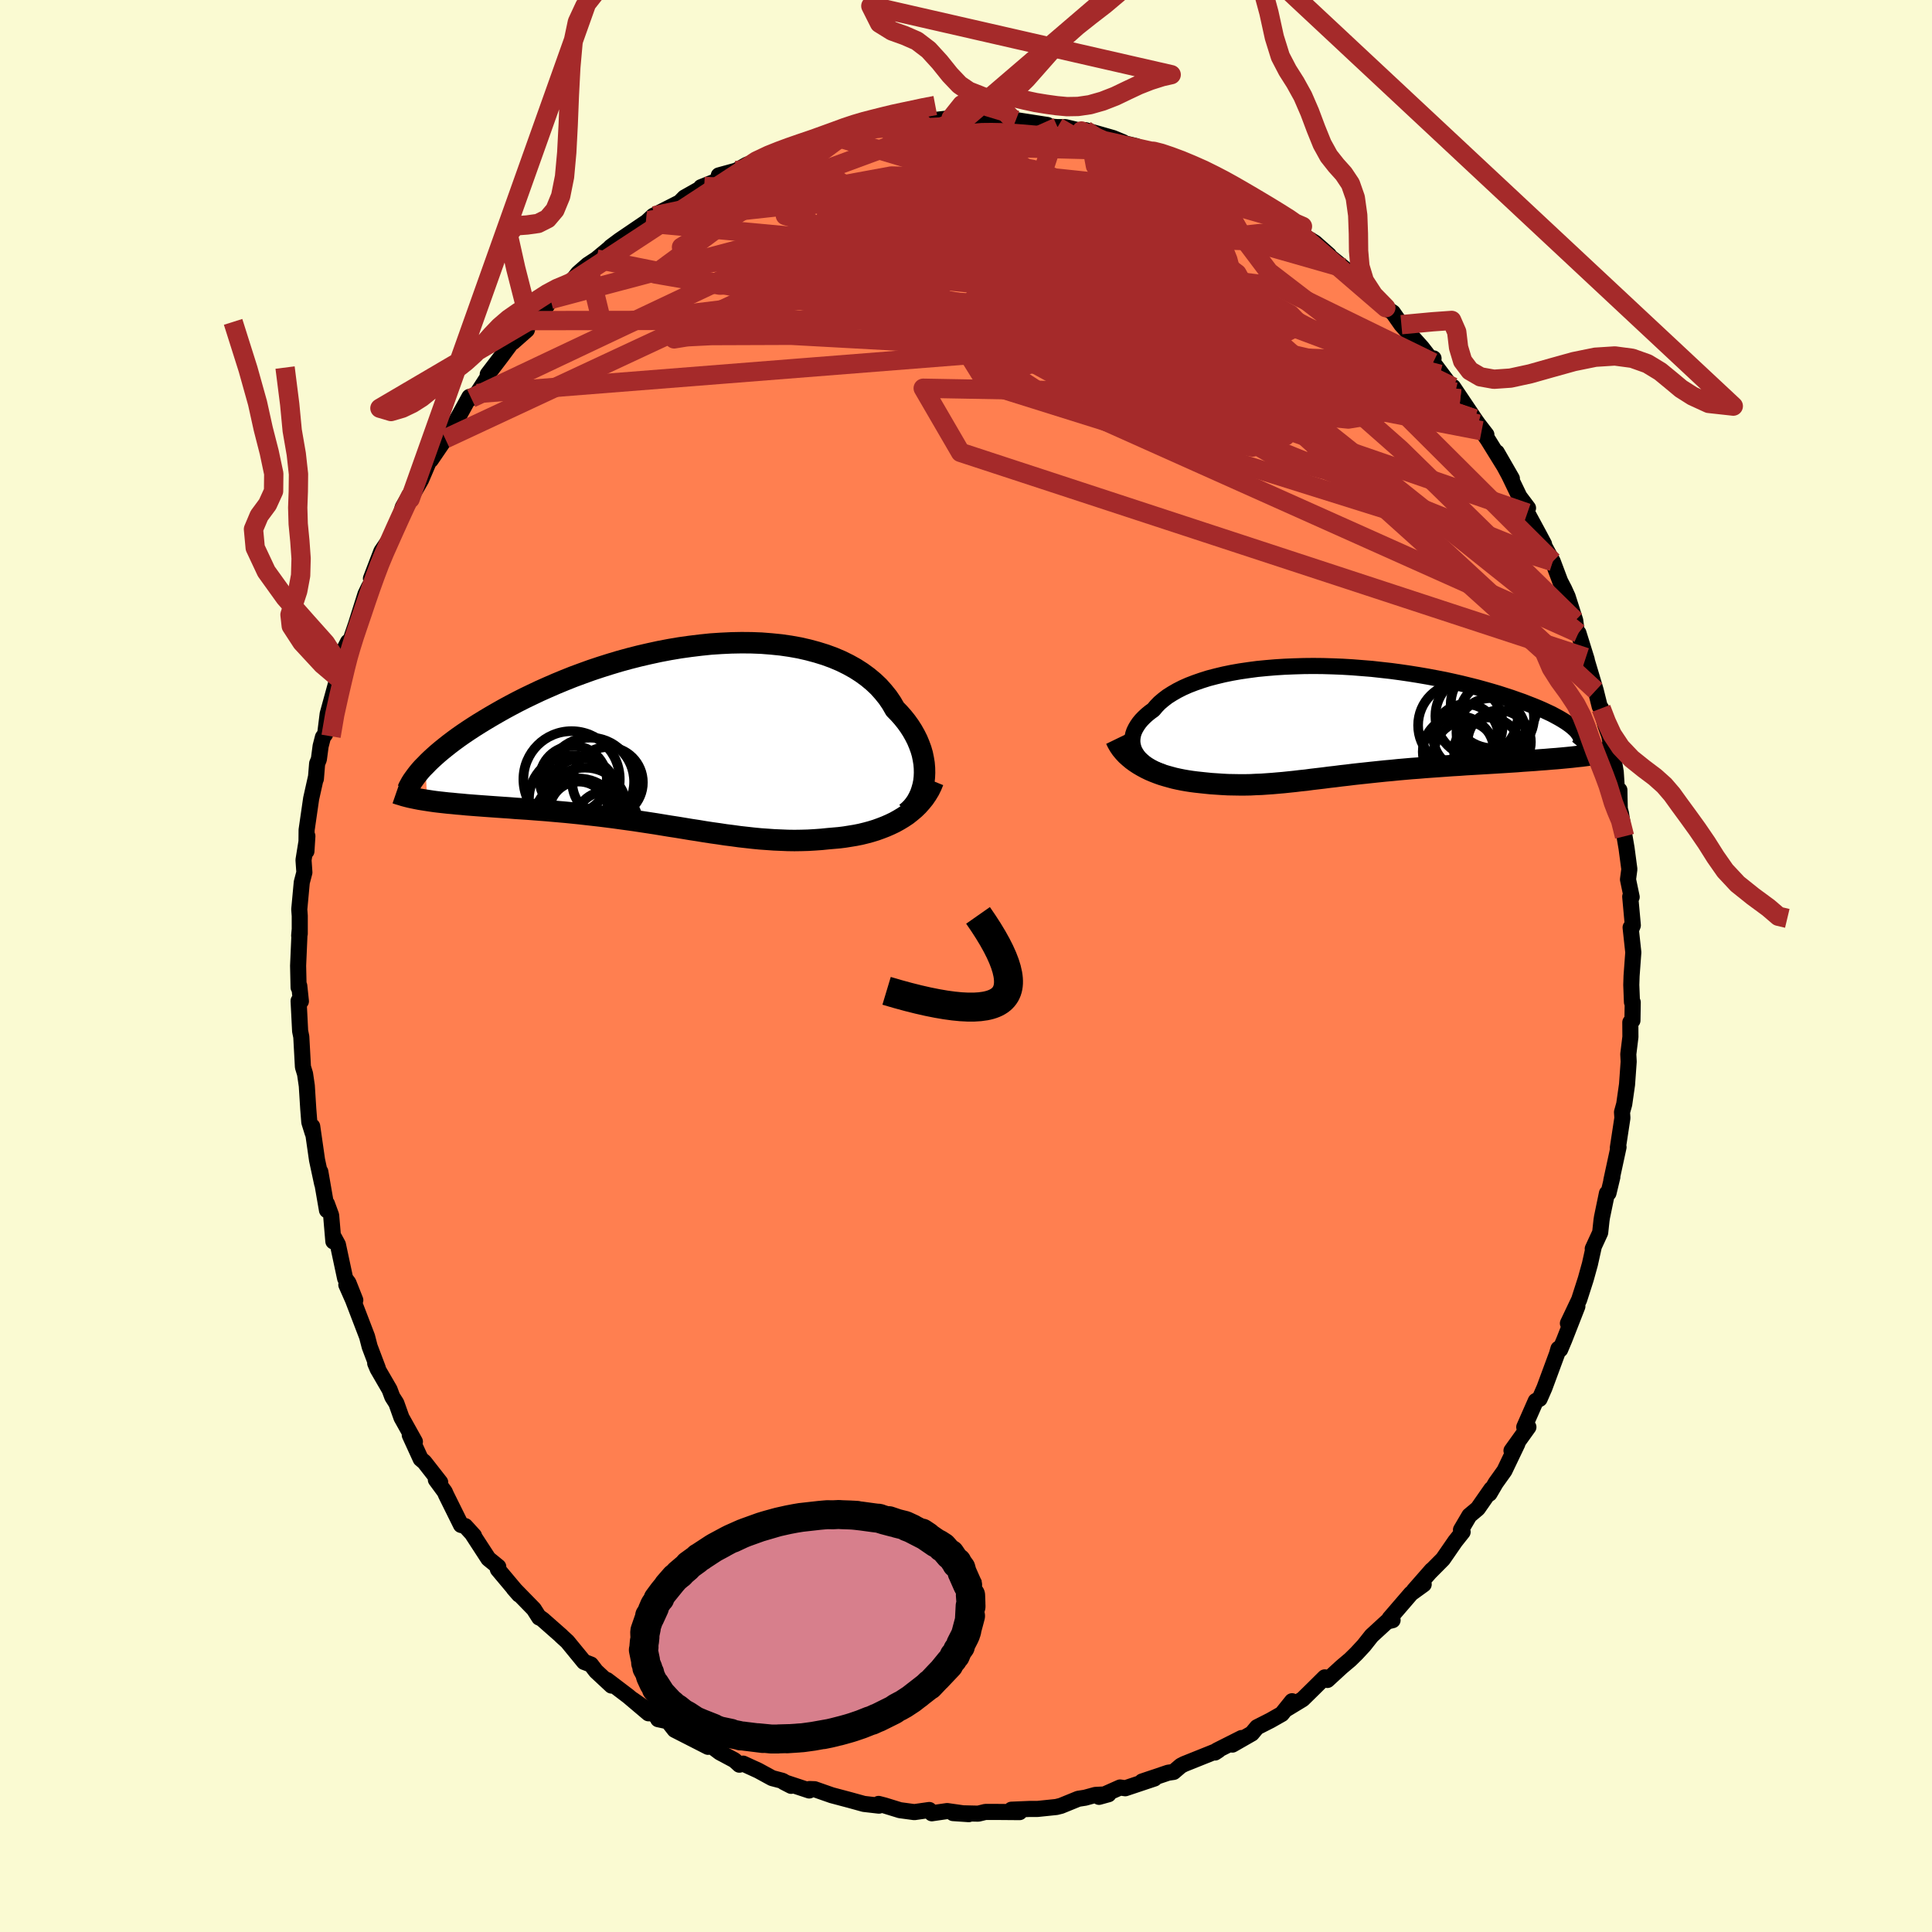
  <svg viewBox="-100 -100 200 200" xmlns="http://www.w3.org/2000/svg" width="500" height="500" id="face-svg">
    <defs>
      <clipPath id="leftEyeClipPath">
        <polyline points="25.49,4.42 25.51,3.96 25.5,3.48 25.46,3 25.38,2.52 25.28,2.03 25.14,1.55 24.96,1.06 24.76,0.58 24.52,0.1 24.25,-0.38 23.95,-0.85 23.62,-1.31 23.26,-1.76 22.87,-2.2 22.45,-2.63 22.1,-3.24 21.7,-3.83 21.25,-4.39 20.76,-4.94 20.22,-5.45 19.63,-5.94 19,-6.4 18.33,-6.83 17.61,-7.23 16.86,-7.6 16.06,-7.94 15.24,-8.24 14.37,-8.51 13.48,-8.75 12.56,-8.96 11.61,-9.13 10.64,-9.27 9.65,-9.37 8.64,-9.45 7.61,-9.49 6.57,-9.5 5.52,-9.48 4.46,-9.43 3.39,-9.36 2.33,-9.25 1.26,-9.12 0.19,-8.97 -0.88,-8.79 -1.93,-8.59 -2.99,-8.36 -4.03,-8.12 -5.05,-7.86 -6.07,-7.58 -7.07,-7.28 -8.05,-6.97 -9.01,-6.65 -9.95,-6.31 -10.87,-5.97 -11.77,-5.61 -12.64,-5.25 -13.49,-4.88 -14.32,-4.51 -15.12,-4.13 -15.89,-3.76 -16.64,-3.38 -17.36,-3 -18.06,-2.62 -18.73,-2.24 -19.37,-1.87 -19.99,-1.5 -20.58,-1.14 -21.15,-0.78 -21.7,-0.42 -22.22,-0.07 -22.72,0.28 -23.2,0.63 -23.65,0.97 -24.08,1.31 -24.49,1.64 -24.87,1.96 -25.23,2.28 -25.57,2.59 -25.88,2.89 -26.17,3.19 -25.97,6.83 -25.58,6.89 -25.16,6.95 -24.74,7 -24.29,7.05 -23.84,7.1 -23.37,7.14 -22.89,7.19 -22.4,7.23 -21.9,7.28 -21.38,7.32 -20.86,7.36 -20.32,7.4 -19.77,7.44 -19.21,7.48 -18.64,7.52 -18.06,7.56 -17.46,7.6 -16.85,7.65 -16.23,7.69 -15.6,7.73 -14.95,7.78 -14.3,7.83 -13.64,7.88 -12.97,7.94 -12.29,8 -11.61,8.06 -10.91,8.13 -10.22,8.2 -9.52,8.28 -8.81,8.36 -8.1,8.44 -7.38,8.53 -6.67,8.62 -5.95,8.72 -5.22,8.82 -4.5,8.92 -3.78,9.03 -3.05,9.14 -2.33,9.25 -1.6,9.37 -0.87,9.49 -0.15,9.6 0.58,9.72 1.3,9.84 2.03,9.95 2.75,10.07 3.47,10.18 4.19,10.28 4.91,10.39 5.63,10.48 6.35,10.58 7.07,10.66 7.78,10.74 8.5,10.81 9.21,10.86 9.92,10.91 10.63,10.94 11.34,10.97 12.04,10.98 12.74,10.97 13.45,10.95 14.14,10.91 14.84,10.86 15.53,10.79 16.11,10.74 16.68,10.69 17.24,10.62 17.8,10.53 18.35,10.44 18.9,10.33 19.43,10.2 19.95,10.06 20.47,9.9 20.97,9.72 21.46,9.53 21.94,9.32 22.4,9.1 22.85,8.85 23.28,8.59" />
      </clipPath>
      <clipPath id="rightEyeClipPath">
        <polyline points="-21.29,3.08 -21.39,2.8 -21.46,2.52 -21.5,2.24 -21.5,1.95 -21.47,1.67 -21.41,1.38 -21.31,1.09 -21.17,0.8 -21,0.51 -20.8,0.22 -20.57,-0.06 -20.3,-0.34 -20.01,-0.61 -19.68,-0.88 -19.32,-1.14 -19.02,-1.5 -18.68,-1.85 -18.29,-2.18 -17.86,-2.51 -17.37,-2.82 -16.85,-3.12 -16.28,-3.41 -15.67,-3.68 -15.02,-3.93 -14.33,-4.17 -13.6,-4.4 -12.83,-4.6 -12.04,-4.79 -11.21,-4.96 -10.36,-5.11 -9.47,-5.24 -8.57,-5.36 -7.64,-5.45 -6.69,-5.53 -5.73,-5.59 -4.75,-5.63 -3.76,-5.66 -2.77,-5.67 -1.76,-5.66 -0.75,-5.63 0.26,-5.59 1.27,-5.53 2.28,-5.45 3.28,-5.37 4.27,-5.26 5.26,-5.15 6.23,-5.02 7.19,-4.88 8.13,-4.73 9.06,-4.57 9.97,-4.4 10.85,-4.23 11.72,-4.04 12.56,-3.85 13.37,-3.65 14.17,-3.45 14.93,-3.24 15.67,-3.03 16.38,-2.82 17.06,-2.6 17.71,-2.39 18.33,-2.17 18.93,-1.96 19.49,-1.74 20.03,-1.53 20.54,-1.32 21.02,-1.11 21.47,-0.9 21.9,-0.7 22.29,-0.49 22.66,-0.29 23,-0.09 23.32,0.11 23.6,0.3 23.86,0.49 24.09,0.68 24.29,0.86 24.47,1.04 24.61,1.22 25.47,3.6 25,3.66 24.51,3.71 24,3.77 23.49,3.82 22.96,3.87 22.41,3.92 21.86,3.96 21.29,4.01 20.71,4.05 20.12,4.1 19.52,4.14 18.91,4.18 18.3,4.23 17.67,4.27 17.04,4.31 16.39,4.35 15.73,4.39 15.06,4.43 14.39,4.47 13.7,4.51 13.01,4.55 12.32,4.6 11.62,4.64 10.92,4.69 10.22,4.74 9.52,4.79 8.82,4.84 8.12,4.9 7.42,4.95 6.73,5.01 6.04,5.07 5.36,5.14 4.68,5.2 4.01,5.27 3.34,5.34 2.69,5.41 2.03,5.48 1.39,5.55 0.75,5.63 0.12,5.7 -0.5,5.78 -1.12,5.85 -1.73,5.93 -2.33,6 -2.93,6.07 -3.52,6.15 -4.11,6.21 -4.69,6.28 -5.27,6.34 -5.84,6.4 -6.42,6.45 -6.99,6.5 -7.56,6.54 -8.13,6.58 -8.7,6.6 -9.27,6.63 -9.84,6.64 -10.42,6.64 -11,6.63 -11.58,6.62 -12.16,6.59 -12.75,6.55 -13.35,6.51 -13.95,6.45 -14.42,6.4 -14.88,6.35 -15.35,6.29 -15.81,6.22 -16.27,6.14 -16.72,6.05 -17.17,5.95 -17.61,5.83 -18.04,5.71 -18.47,5.58 -18.89,5.43 -19.3,5.27 -19.7,5.1 -20.09,4.91 -20.46,4.71" />
      </clipPath>
      <filter id="fuzzy">
        <feTurbulence id="turbulence" baseFrequency="0.05" numOctaves="3" type="noise" result="noise" />
        <feDisplacementMap in="SourceGraphic" in2="noise" scale="2" />
      </filter>
      <linearGradient id="rainbowGradient" x1="0%" y1="0%" x2="100%" y2="0%">
        <stop offset="0%" style="stop-color: rgb(185, 55, 55); stop-opacity: 1" />
        <stop offset="50%" style="stop-color: rgb(80, 68, 68); stop-opacity: 1" />
        <stop offset="100%" style="stop-color: rgb(255, 105, 180); stop-opacity: 1" />
      </linearGradient>
    </defs>
    <rect x="-100" y="-100" width="100%" height="100%" fill="rgb(250, 250, 210)" />
    <polyline id="faceContour" points="68.9,1.03 68.87,1.96 68.94,3.74 69.02,3.76 68.99,5.64 68.77,5.83 68.78,7.34 68.56,9.13 68.6,9.9 68.43,12.27 68.14,14.3 67.91,15.13 67.95,15.73 67.48,18.81 67.55,18.75 66.8,22.22 66.91,21.84 66.51,23.51 66.35,23.53 65.84,25.99 65.79,26.31 65.65,27.6 64.88,29.27 64.97,29.14 64.59,30.85 64.16,32.4 63.47,34.55 62.31,36.99 63.29,35.23 61.94,38.68 61.51,39.7 61.33,39.62 61.17,40.18 59.88,43.67 59.38,44.81 58.98,45.03 57.79,47.73 58.22,47.73 56.47,50.17 57.08,49.45 55.74,52.25 54.84,53.51 54.19,54.62 54.38,54.15 52.98,56.16 52.11,56.89 51.24,58.37 51.41,58.59 50.64,59.56 49.37,61.4 48.02,62.76 48.21,62.54 46.37,64.64 47.38,64.01 46.08,64.95 43.85,67.54 44.16,67.72 43.59,67.86 41.99,69.33 41.19,70.34 40.44,71.15 39.78,71.8 38.88,72.56 37.41,73.91 37.14,73.64 35.95,74.82 34.85,75.9 33.22,76.89 33.75,76.11 32.69,77.43 31.51,78.1 30.13,78.8 29.59,79.45 27.58,80.6 28.53,79.92 25.97,81.21 25.78,81.42 26.13,81.19 22.59,82.61 22.24,82.79 21.49,83.43 20.93,83.51 18.23,84.42 19.51,84.11 16.49,85.12 15.95,85.04 13.77,86.01 14.75,85.74 13.39,85.81 12.33,86.1 11.62,86.21 9.83,86.94 9.35,87.06 7.41,87.26 6.61,87.26 4.7,87.34 5.55,87.59 3.09,87.57 2.01,87.57 1.27,87.75 -1.34,87.69 0.29,87.8 -1.95,87.48 -3.54,87.71 -3.8,87.37 -5.35,87.59 -6.84,87.39 -8.43,86.9 -9.05,86.74 -9.01,86.92 -10.57,86.74 -12.02,86.34 -13.9,85.84 -15.67,85.22 -16.2,85.2 -16.23,85.35 -18.86,84.48 -18.1,84.87 -19,84.35 -20.07,84.07 -21.5,83.29 -23.07,82.57 -23.46,82.68 -23.98,82.21 -25.48,81.41 -26.2,80.87 -27.67,80.12 -26.71,80.83 -30.16,79.07 -30.85,78.19 -31.87,77.97 -31.82,77.82 -34.51,75.94 -32.87,77.36 -34.95,75.6 -37.16,73.92 -36.7,74.49 -38.3,73 -38.83,72.31 -39.54,72.04 -41.27,69.93 -41.93,69.33 -41.88,69.36 -43.81,67.66 -44.22,67.37 -44.18,67.45 -44.74,66.57 -46.82,64.44 -46.27,65.07 -48.46,62.46 -48.42,62.19 -49.44,61.36 -51.06,58.87 -50.93,58.98 -51.84,57.98 -52.28,57.86 -53.82,54.75 -53.96,54.43 -54.88,53.18 -54.43,53.45 -56.08,51.34 -56.45,51.03 -57.58,48.56 -57.05,49.24 -58.44,46.75 -58.97,45.26 -59.39,44.6 -59.67,43.85 -60.91,41.71 -61.16,41.12 -60.89,41.63 -61.73,39.41 -62,38.37 -63.46,34.56 -64.15,33 -63.22,34.59 -63.93,32.8 -64.27,32.35 -65.02,28.84 -65.4,28.14 -65.49,28.51 -65.72,25.81 -66.16,24.61 -66.15,25.28 -66.84,21.3 -66.65,22.55 -67.18,20.08 -67.68,16.6 -67.63,17.29 -67.98,16.17 -68.09,14.78 -68.24,12.4 -68.42,11.17 -68.64,10.45 -68.81,7.33 -68.93,6.74 -69.09,3.61 -68.85,3.65 -69.02,2.05 -69.09,2.22 -69.14,-0.03 -68.98,-3.71 -69.03,-3.14 -68.97,-3.34 -68.97,-5.19 -69.02,-5.86 -68.76,-8.66 -68.49,-9.69 -68.58,-10.97 -68.18,-13.45 -68.28,-11.88 -68.26,-14.08 -67.79,-17.33 -67.28,-19.61 -67.3,-19.37 -67.17,-20.96 -66.99,-21.4 -66.81,-22.76 -66.57,-23.69 -66.34,-24 -66.08,-26.09 -65.04,-29.87 -65.09,-29.38 -64.3,-32.48 -64.38,-32.75 -63.97,-33.55 -63.97,-32.97 -63.15,-35.37 -62.16,-38.51 -61.8,-39.25 -61.23,-40.15 -61.6,-40.11 -60.52,-42.93 -59.53,-44.38 -59.82,-43.87 -58.55,-46.62 -58.31,-47.49 -56.88,-49.99 -57.54,-48.36 -56.41,-50.34 -55.39,-52.72 -55.41,-52.38 -53.91,-54.58 -53.97,-54.6 -53.32,-55.86 -52.89,-56.22 -51.41,-58.91 -51.22,-58.78 -50.62,-59.26 -49.47,-61.03 -49.51,-61.25 -48.07,-63.14 -46.68,-65.02 -46.91,-64.57 -45.46,-65.85 -45.23,-66.81 -43.41,-68.33 -43.01,-69 -42.73,-69.18 -40.55,-71.03 -40.92,-70.74 -40.16,-71.71 -39.15,-72.59 -38.25,-73.18 -36.89,-74.31 -36.8,-74.42 -35.86,-75.12 -32.87,-77.15 -32.27,-77.66 -33.15,-76.93 -32.37,-77.66 -29.63,-79.05 -29.14,-79.55 -27.1,-80.7 -27.43,-80.62 -25.74,-81.3 -24.03,-82.13 -25.59,-81.84 -23.77,-82.34 -22.67,-82.96 -21.25,-83.37 -21.69,-83.34 -20.08,-84.15 -19.25,-84.23 -18.11,-84.56 -17.67,-84.7 -14.99,-85.57 -13.92,-85.96 -12.45,-86.14 -12.37,-86.42 -11.8,-86.63 -8.58,-86.95 -8.64,-87.13 -8.49,-87.28 -6.65,-87.31 -4.94,-87.62 -4.92,-87.42 -3.12,-87.59 -0.86,-87.85 -1.54,-87.77 -0.23,-87.9 0.27,-87.9 2.82,-87.74 2.38,-87.61 4.87,-87.65 4.7,-87.41 5.16,-87.57 8.44,-87.06 8.65,-86.9 9.48,-86.84 10.28,-86.84 11.95,-86.44 12.35,-86.53 15.22,-85.71 16.26,-85.28 15.59,-85.36 17.59,-84.88 18.84,-84.36 19.41,-84.29 19.59,-84.18 21.9,-83.37 21.34,-83.46 24.44,-82.13 24.91,-82.07 26.12,-81.19 27.03,-80.78 28.85,-79.76 28.53,-79.93 29.47,-79.42 30,-78.71 32.75,-77.28 33.18,-77.09 34.47,-76.11 34.55,-75.55 34.51,-75.86 36.12,-74.88 37.58,-73.59 37.66,-73.44 40.06,-71.5 39.36,-72.05 39.06,-72.27 40.53,-70.7 42.16,-69.48 43.46,-68.15 43.5,-68.09 44.19,-67.65 45.07,-66.39 47.2,-64.01 48.27,-62.63 48.4,-62.9 48.35,-62.47 50.66,-59.4 51.17,-58.71 50.42,-59.94 52.64,-56.64 53.02,-56.1 53.87,-55 53.38,-55.41 54.01,-54.5 56.51,-50.46 54.95,-53.17 56.22,-50.81 57.29,-48.59 58.18,-47.41 58.04,-47.22 58.11,-46.89 59.31,-44.67 59.84,-43.67 59.84,-43.53 60.74,-41.87 61.51,-39.82 61.93,-39.01 62.28,-38.24 63.07,-35.76 63.21,-34.65 63.4,-34.47 64.26,-31.71 64.17,-31.94 65.19,-28.52 65.6,-26.87 65.75,-26.67 66.18,-24.98 66.59,-23.84 66.85,-22.5 67.26,-20.09 67.38,-18.26 67.64,-18.21 67.65,-17.47 67.68,-16.27 67.8,-15.81 68.17,-13.43 68.38,-12.2 68.67,-10.02 68.53,-8.96 68.91,-7.14 68.76,-7.18 69.03,-4.21 68.93,-3.96 68.8,-3.99 69.08,-1.41 68.9,1.03 68.87,1.96" fill="rgb(255, 127, 80)" stroke="black" stroke-width="1.667" stroke-linejoin="round" filter="url(#fuzzy)" />
    <g transform="translate(38.72 -25.39)">
      <polyline id="rightCountour" points="-21.29,3.08 -21.39,2.8 -21.46,2.52 -21.5,2.24 -21.5,1.95 -21.47,1.67 -21.41,1.38 -21.31,1.09 -21.17,0.8 -21,0.51 -20.8,0.22 -20.57,-0.06 -20.3,-0.34 -20.01,-0.61 -19.68,-0.88 -19.32,-1.14 -19.02,-1.5 -18.68,-1.85 -18.29,-2.18 -17.86,-2.51 -17.37,-2.82 -16.85,-3.12 -16.28,-3.41 -15.67,-3.68 -15.02,-3.93 -14.33,-4.17 -13.6,-4.4 -12.83,-4.6 -12.04,-4.79 -11.21,-4.96 -10.36,-5.11 -9.47,-5.24 -8.57,-5.36 -7.64,-5.45 -6.69,-5.53 -5.73,-5.59 -4.75,-5.63 -3.76,-5.66 -2.77,-5.67 -1.76,-5.66 -0.75,-5.63 0.26,-5.59 1.27,-5.53 2.28,-5.45 3.28,-5.37 4.27,-5.26 5.26,-5.15 6.23,-5.02 7.19,-4.88 8.13,-4.73 9.06,-4.57 9.97,-4.4 10.85,-4.23 11.72,-4.04 12.56,-3.85 13.37,-3.65 14.17,-3.45 14.93,-3.24 15.67,-3.03 16.38,-2.82 17.06,-2.6 17.71,-2.39 18.33,-2.17 18.93,-1.96 19.49,-1.74 20.03,-1.53 20.54,-1.32 21.02,-1.11 21.47,-0.9 21.9,-0.7 22.29,-0.49 22.66,-0.29 23,-0.09 23.32,0.11 23.6,0.3 23.86,0.49 24.09,0.68 24.29,0.86 24.47,1.04 24.61,1.22 25.47,3.6 25,3.66 24.51,3.71 24,3.77 23.49,3.82 22.96,3.87 22.41,3.92 21.86,3.96 21.29,4.01 20.71,4.05 20.12,4.1 19.52,4.14 18.91,4.18 18.3,4.23 17.67,4.27 17.04,4.31 16.39,4.35 15.73,4.39 15.06,4.43 14.39,4.47 13.7,4.51 13.01,4.55 12.32,4.6 11.62,4.64 10.92,4.69 10.22,4.74 9.52,4.79 8.82,4.84 8.12,4.9 7.42,4.95 6.73,5.01 6.04,5.07 5.36,5.14 4.68,5.2 4.01,5.27 3.34,5.34 2.69,5.41 2.03,5.48 1.39,5.55 0.75,5.63 0.12,5.7 -0.5,5.78 -1.12,5.85 -1.73,5.93 -2.33,6 -2.93,6.07 -3.52,6.15 -4.11,6.21 -4.69,6.28 -5.27,6.34 -5.84,6.4 -6.42,6.45 -6.99,6.5 -7.56,6.54 -8.13,6.58 -8.7,6.6 -9.27,6.63 -9.84,6.64 -10.42,6.64 -11,6.63 -11.58,6.62 -12.16,6.59 -12.75,6.55 -13.35,6.51 -13.95,6.45 -14.42,6.4 -14.88,6.35 -15.35,6.29 -15.81,6.22 -16.27,6.14 -16.72,6.05 -17.17,5.95 -17.61,5.83 -18.04,5.71 -18.47,5.58 -18.89,5.43 -19.3,5.27 -19.7,5.1 -20.09,4.91 -20.46,4.71" fill="white" stroke="white" stroke-width="0" stroke-linejoin="round" filter="url(#fuzzy)" />
    </g>
    <g transform="translate(-29.8 -23.97)">
      <polyline id="leftCountour" points="25.49,4.42 25.51,3.96 25.5,3.48 25.46,3 25.38,2.52 25.28,2.03 25.14,1.55 24.96,1.06 24.76,0.58 24.52,0.1 24.25,-0.38 23.95,-0.85 23.62,-1.31 23.26,-1.76 22.87,-2.2 22.45,-2.63 22.1,-3.24 21.7,-3.83 21.25,-4.39 20.76,-4.94 20.22,-5.45 19.63,-5.94 19,-6.4 18.33,-6.83 17.61,-7.23 16.86,-7.6 16.06,-7.94 15.24,-8.24 14.37,-8.51 13.48,-8.75 12.56,-8.96 11.61,-9.13 10.64,-9.27 9.65,-9.37 8.64,-9.45 7.61,-9.49 6.57,-9.5 5.52,-9.48 4.46,-9.43 3.39,-9.36 2.33,-9.25 1.26,-9.12 0.19,-8.97 -0.88,-8.79 -1.93,-8.59 -2.99,-8.36 -4.03,-8.12 -5.05,-7.86 -6.07,-7.58 -7.07,-7.28 -8.05,-6.97 -9.01,-6.65 -9.95,-6.31 -10.87,-5.97 -11.77,-5.61 -12.64,-5.25 -13.49,-4.88 -14.32,-4.51 -15.12,-4.13 -15.89,-3.76 -16.64,-3.38 -17.36,-3 -18.06,-2.62 -18.73,-2.24 -19.37,-1.87 -19.99,-1.5 -20.58,-1.14 -21.15,-0.78 -21.7,-0.42 -22.22,-0.07 -22.72,0.28 -23.2,0.63 -23.65,0.97 -24.08,1.31 -24.49,1.64 -24.87,1.96 -25.23,2.28 -25.57,2.59 -25.88,2.89 -26.17,3.19 -25.97,6.83 -25.58,6.89 -25.16,6.95 -24.74,7 -24.29,7.05 -23.84,7.1 -23.37,7.14 -22.89,7.19 -22.4,7.23 -21.9,7.28 -21.38,7.32 -20.86,7.36 -20.32,7.4 -19.77,7.44 -19.21,7.48 -18.64,7.52 -18.06,7.56 -17.46,7.6 -16.85,7.65 -16.23,7.69 -15.6,7.73 -14.95,7.78 -14.3,7.83 -13.64,7.88 -12.97,7.94 -12.29,8 -11.61,8.06 -10.91,8.13 -10.22,8.2 -9.52,8.28 -8.81,8.36 -8.1,8.44 -7.38,8.53 -6.67,8.62 -5.95,8.72 -5.22,8.82 -4.5,8.92 -3.78,9.03 -3.05,9.14 -2.33,9.25 -1.6,9.37 -0.87,9.49 -0.15,9.6 0.58,9.72 1.3,9.84 2.03,9.95 2.75,10.07 3.47,10.18 4.19,10.28 4.91,10.39 5.63,10.48 6.35,10.58 7.07,10.66 7.78,10.74 8.5,10.81 9.21,10.86 9.92,10.91 10.63,10.94 11.34,10.97 12.04,10.98 12.74,10.97 13.45,10.95 14.14,10.91 14.84,10.86 15.53,10.79 16.11,10.74 16.68,10.69 17.24,10.62 17.8,10.53 18.35,10.44 18.9,10.33 19.43,10.2 19.95,10.06 20.47,9.9 20.97,9.72 21.46,9.53 21.94,9.32 22.4,9.1 22.85,8.85 23.28,8.59" fill="white" stroke="white" stroke-width="0" stroke-linejoin="round" filter="url(#fuzzy)" />
    </g>
    <g transform="translate(38.72 -25.39)">
      <polyline id="rightUpper" points="-18.33,5.33 -18.78,5.16 -19.19,4.98 -19.57,4.78 -19.92,4.57 -20.23,4.35 -20.51,4.11 -20.76,3.87 -20.97,3.61 -21.14,3.35 -21.29,3.08 -21.39,2.8 -21.46,2.52 -21.5,2.24 -21.5,1.95 -21.47,1.67 -21.41,1.38 -21.31,1.09 -21.17,0.8 -21,0.51 -20.8,0.22 -20.57,-0.06 -20.3,-0.34 -20.01,-0.61 -19.68,-0.88 -19.32,-1.14 -19.02,-1.5 -18.68,-1.85 -18.29,-2.18 -17.86,-2.51 -17.37,-2.82 -16.85,-3.12 -16.28,-3.41 -15.67,-3.68 -15.02,-3.93 -14.33,-4.17 -13.6,-4.4 -12.83,-4.6 -12.04,-4.79 -11.21,-4.96 -10.36,-5.11 -9.47,-5.24 -8.57,-5.36 -7.64,-5.45 -6.69,-5.53 -5.73,-5.59 -4.75,-5.63 -3.76,-5.66 -2.77,-5.67 -1.76,-5.66 -0.75,-5.63 0.26,-5.59 1.27,-5.53 2.28,-5.45 3.28,-5.37 4.27,-5.26 5.26,-5.15 6.23,-5.02 7.19,-4.88 8.13,-4.73 9.06,-4.57 9.97,-4.4 10.85,-4.23 11.72,-4.04 12.56,-3.85 13.37,-3.65 14.17,-3.45 14.93,-3.24 15.67,-3.03 16.38,-2.82 17.06,-2.6 17.71,-2.39 18.33,-2.17 18.93,-1.96 19.49,-1.74 20.03,-1.53 20.54,-1.32 21.02,-1.11 21.47,-0.9 21.9,-0.7 22.29,-0.49 22.66,-0.29 23,-0.09 23.32,0.11 23.6,0.3 23.86,0.49 24.09,0.68 24.29,0.86 24.47,1.04 24.61,1.22 24.73,1.39 24.83,1.55 24.9,1.71 24.94,1.87 24.95,2.02 24.94,2.17 24.91,2.31 24.85,2.44 24.77,2.58 24.67,2.7" fill="none" stroke="black" stroke-width="1.667" stroke-linejoin="round" filter="url(#fuzzy)" />
      <polyline id="rightLower" points="-23.21,1.91 -23.04,2.26 -22.85,2.59 -22.63,2.91 -22.38,3.21 -22.11,3.5 -21.81,3.77 -21.5,4.03 -21.17,4.27 -20.82,4.5 -20.46,4.71 -20.09,4.91 -19.7,5.1 -19.3,5.27 -18.89,5.43 -18.47,5.58 -18.04,5.71 -17.61,5.83 -17.17,5.95 -16.72,6.05 -16.27,6.14 -15.81,6.22 -15.35,6.29 -14.88,6.35 -14.42,6.4 -13.95,6.45 -13.35,6.51 -12.75,6.55 -12.16,6.59 -11.58,6.62 -11,6.63 -10.42,6.64 -9.84,6.64 -9.27,6.63 -8.7,6.6 -8.13,6.58 -7.56,6.54 -6.99,6.5 -6.42,6.45 -5.84,6.4 -5.27,6.34 -4.69,6.28 -4.11,6.21 -3.52,6.15 -2.93,6.07 -2.33,6 -1.73,5.93 -1.12,5.85 -0.5,5.78 0.12,5.7 0.75,5.63 1.39,5.55 2.03,5.48 2.69,5.41 3.34,5.34 4.01,5.27 4.68,5.2 5.36,5.14 6.04,5.07 6.73,5.01 7.42,4.95 8.12,4.9 8.82,4.84 9.52,4.79 10.22,4.74 10.92,4.69 11.62,4.64 12.32,4.6 13.01,4.55 13.7,4.51 14.39,4.47 15.06,4.43 15.73,4.39 16.39,4.35 17.04,4.31 17.67,4.27 18.3,4.23 18.91,4.18 19.52,4.14 20.12,4.1 20.71,4.05 21.29,4.01 21.86,3.96 22.41,3.92 22.96,3.87 23.49,3.82 24,3.77 24.51,3.71 25,3.66 25.47,3.6 25.93,3.54 26.37,3.47 26.8,3.41 27.21,3.34 27.6,3.27 27.98,3.2 28.34,3.13 28.69,3.05 29.02,2.97 29.34,2.89" fill="none" stroke="black" stroke-width="2.222" stroke-linejoin="round" filter="url(#fuzzy)" />
      <circle r="3.274" cx="16.483" cy="2.2" stroke="black" fill="none" stroke-width="1.0" filter="url(#fuzzy)" clip-path="url(#rightEyeClipPath)" /><circle r="4.468" cx="15.918" cy="-1.605" stroke="black" fill="none" stroke-width="1.0" filter="url(#fuzzy)" clip-path="url(#rightEyeClipPath)" /><circle r="3.38" cx="13.028" cy="1.66" stroke="black" fill="none" stroke-width="1.0" filter="url(#fuzzy)" clip-path="url(#rightEyeClipPath)" /><circle r="3.876" cx="16.203" cy="-0.31" stroke="black" fill="none" stroke-width="1.0" filter="url(#fuzzy)" clip-path="url(#rightEyeClipPath)" /><circle r="3.508" cx="15.313" cy="3.17" stroke="black" fill="none" stroke-width="1.0" filter="url(#fuzzy)" clip-path="url(#rightEyeClipPath)" /><circle r="3.576" cx="15.628" cy="1.23" stroke="black" fill="none" stroke-width="1.0" filter="url(#fuzzy)" clip-path="url(#rightEyeClipPath)" /><circle r="3.192" cx="12.953" cy="3.255" stroke="black" fill="none" stroke-width="1.0" filter="url(#fuzzy)" clip-path="url(#rightEyeClipPath)" /><circle r="4.376" cx="12.458" cy="0.475" stroke="black" fill="none" stroke-width="1.0" filter="url(#fuzzy)" clip-path="url(#rightEyeClipPath)" /><circle r="4.268" cx="14.138" cy="-0.49" stroke="black" fill="none" stroke-width="1.0" filter="url(#fuzzy)" clip-path="url(#rightEyeClipPath)" /><circle r="3.694" cx="12.258" cy="3.21" stroke="black" fill="none" stroke-width="1.0" filter="url(#fuzzy)" clip-path="url(#rightEyeClipPath)" />
      </g>
    <g transform="translate(-29.8 -23.97)">
      <polyline id="leftUpper" points="23.61,8.14 23.92,7.88 24.21,7.59 24.47,7.27 24.71,6.92 24.91,6.55 25.09,6.16 25.23,5.75 25.35,5.32 25.44,4.88 25.49,4.42 25.51,3.96 25.5,3.48 25.46,3 25.38,2.52 25.28,2.03 25.14,1.55 24.96,1.06 24.76,0.58 24.52,0.1 24.25,-0.38 23.95,-0.85 23.62,-1.31 23.26,-1.76 22.87,-2.2 22.45,-2.63 22.1,-3.24 21.7,-3.83 21.25,-4.39 20.76,-4.94 20.22,-5.45 19.63,-5.94 19,-6.4 18.33,-6.83 17.61,-7.23 16.86,-7.6 16.06,-7.94 15.24,-8.24 14.37,-8.51 13.48,-8.75 12.56,-8.96 11.61,-9.13 10.64,-9.27 9.65,-9.37 8.64,-9.45 7.61,-9.49 6.57,-9.5 5.52,-9.48 4.46,-9.43 3.39,-9.36 2.33,-9.25 1.26,-9.12 0.19,-8.97 -0.88,-8.79 -1.93,-8.59 -2.99,-8.36 -4.03,-8.12 -5.05,-7.86 -6.07,-7.58 -7.07,-7.28 -8.05,-6.97 -9.01,-6.65 -9.95,-6.31 -10.87,-5.97 -11.77,-5.61 -12.64,-5.25 -13.49,-4.88 -14.32,-4.51 -15.12,-4.13 -15.89,-3.76 -16.64,-3.38 -17.36,-3 -18.06,-2.62 -18.73,-2.24 -19.37,-1.87 -19.99,-1.5 -20.58,-1.14 -21.15,-0.78 -21.7,-0.42 -22.22,-0.07 -22.72,0.28 -23.2,0.63 -23.65,0.97 -24.08,1.31 -24.49,1.64 -24.87,1.96 -25.23,2.28 -25.57,2.59 -25.88,2.89 -26.17,3.19 -26.45,3.47 -26.7,3.75 -26.93,4.03 -27.13,4.29 -27.32,4.55 -27.49,4.79 -27.64,5.03 -27.77,5.27 -27.89,5.49 -27.98,5.71" fill="none" stroke="black" stroke-width="2.222" stroke-linejoin="round" filter="url(#fuzzy)" />
      <polyline id="leftLower" points="26.41,4.83 26.22,5.3 26,5.75 25.74,6.18 25.46,6.59 25.15,6.97 24.82,7.34 24.47,7.68 24.09,8 23.7,8.31 23.28,8.59 22.85,8.85 22.4,9.1 21.94,9.32 21.46,9.53 20.97,9.72 20.47,9.9 19.95,10.06 19.43,10.2 18.9,10.33 18.35,10.44 17.8,10.53 17.24,10.62 16.68,10.69 16.11,10.74 15.53,10.79 14.84,10.86 14.14,10.91 13.45,10.95 12.74,10.97 12.04,10.98 11.34,10.97 10.63,10.94 9.92,10.91 9.21,10.86 8.5,10.81 7.78,10.74 7.07,10.66 6.35,10.58 5.63,10.48 4.91,10.39 4.19,10.28 3.47,10.18 2.75,10.07 2.03,9.95 1.3,9.84 0.58,9.72 -0.15,9.6 -0.87,9.49 -1.6,9.37 -2.33,9.25 -3.05,9.14 -3.78,9.03 -4.5,8.92 -5.22,8.82 -5.95,8.72 -6.67,8.62 -7.38,8.53 -8.1,8.44 -8.81,8.36 -9.52,8.28 -10.22,8.2 -10.91,8.13 -11.61,8.06 -12.29,8 -12.97,7.94 -13.64,7.88 -14.3,7.83 -14.95,7.78 -15.6,7.73 -16.23,7.69 -16.85,7.65 -17.46,7.6 -18.06,7.56 -18.64,7.52 -19.21,7.48 -19.77,7.44 -20.32,7.4 -20.86,7.36 -21.38,7.32 -21.9,7.28 -22.4,7.23 -22.89,7.19 -23.37,7.14 -23.84,7.1 -24.29,7.05 -24.74,7 -25.16,6.95 -25.58,6.89 -25.97,6.83 -26.36,6.77 -26.73,6.71 -27.09,6.64 -27.43,6.57 -27.76,6.5 -28.08,6.42 -28.38,6.34 -28.66,6.25 -28.94,6.17 -29.2,6.08" fill="none" stroke="black" stroke-width="2.222" stroke-linejoin="round" filter="url(#fuzzy)" />
      <circle r="4.988" cx="-11.03" cy="4.647" stroke="black" fill="none" stroke-width="1.0" filter="url(#fuzzy)" clip-path="url(#leftEyeClipPath)" /><circle r="4.66" cx="-10.375" cy="9.217" stroke="black" fill="none" stroke-width="1.0" filter="url(#fuzzy)" clip-path="url(#leftEyeClipPath)" /><circle r="3.656" cx="-7.305" cy="4.967" stroke="black" fill="none" stroke-width="1.0" filter="url(#fuzzy)" clip-path="url(#leftEyeClipPath)" /><circle r="3.044" cx="-10.29" cy="7.922" stroke="black" fill="none" stroke-width="1.0" filter="url(#fuzzy)" clip-path="url(#leftEyeClipPath)" /><circle r="4.526" cx="-10.92" cy="6.702" stroke="black" fill="none" stroke-width="1.0" filter="url(#fuzzy)" clip-path="url(#leftEyeClipPath)" /><circle r="4.3" cx="-9.62" cy="7.737" stroke="black" fill="none" stroke-width="1.0" filter="url(#fuzzy)" clip-path="url(#leftEyeClipPath)" /><circle r="3.568" cx="-9.94" cy="6.007" stroke="black" fill="none" stroke-width="1.0" filter="url(#fuzzy)" clip-path="url(#leftEyeClipPath)" /><circle r="4.568" cx="-9.125" cy="4.897" stroke="black" fill="none" stroke-width="1.0" filter="url(#fuzzy)" clip-path="url(#leftEyeClipPath)" /><circle r="3.298" cx="-7.42" cy="9.182" stroke="black" fill="none" stroke-width="1.0" filter="url(#fuzzy)" clip-path="url(#leftEyeClipPath)" /><circle r="3.48" cx="-10.86" cy="4.672" stroke="black" fill="none" stroke-width="1.0" filter="url(#fuzzy)" clip-path="url(#leftEyeClipPath)" />
    </g>
    <g id="hairs">
      <polyline points="50.42,-59.94 40.7,-64.68 31.36,-71.85 28.62,-75.49 27.72,-77.06 25.59,-78.01 22.32,-78.53 19.78,-78.07 19.83,-76.24 23.11,-73.22 28.77,-69.64 35.06,-66.29 40.13,-63.79 42.62,-62.6 41.8,-62.94 37.59,-64.72 30.5,-67.38 21.84,-69.93 13.76,-71.33 9.48,-70.81 12.28,-68.12 18.24,-66.26 -8.58,-86.95" fill="none" stroke="rgb(165, 42, 42)" stroke-width="2" stroke-linejoin="round" filter="url(#fuzzy)" /><polyline points="12.35,-86.53 22.45,-79.7 23.65,-73.84 21.58,-70.7 18.96,-69.95 15.71,-69.61 10.19,-68.91 2.41,-68.26 -5.1,-68.18 -9.19,-68.69 -8.16,-69.22 -2.73,-69.05 4.82,-67.68 12.32,-64.95 19.04,-61.04 25.55,-56.54 32.12,-52.71 36.9,-51.44 36,-54.51 26.44,-62.35 10.34,-73.19 -3.81,-82.94 -13.92,-85.96" fill="none" stroke="rgb(165, 42, 42)" stroke-width="2" stroke-linejoin="round" filter="url(#fuzzy)" /><polyline points="-39.15,-72.59 -37.65,-66.42 -17.09,-68.93 1.71,-72.29 10.19,-74.77 8.97,-75.74 2,-75.34 -6.21,-74.33 -12.13,-73.61 -14.39,-73.67 -14.18,-74.52 -14.16,-75.77 -16.09,-76.95 -18.7,-77.69 -18.07,-78.24 -14.71,-79.12 -32.87,-77.15" fill="none" stroke="rgb(165, 42, 42)" stroke-width="2" stroke-linejoin="round" filter="url(#fuzzy)" /><polyline points="51.17,-58.71 -4.32,-64.58 -13.78,-68.22 -7.3,-67.74 2.7,-66.02 10.35,-64.65 14.04,-64.17 15.02,-64.54 15.56,-65.31 17.29,-65.93 20.45,-65.94 24.33,-65.16 27.92,-63.66 30.17,-61.83 29.77,-60.28 25.28,-59.72 15.86,-60.66 2.66,-63.15 -10.44,-66.78 -17.69,-70.71 -14.02,-73.39 2.66,-71.64 31.46,-59.67 65.19,-28.52" fill="none" stroke="rgb(165, 42, 42)" stroke-width="2" stroke-linejoin="round" filter="url(#fuzzy)" /><polyline points="48.35,-62.47 28.09,-63.16 9.86,-67.35 7.3,-69.54 11.71,-68.52 17.94,-65.05 24.89,-60.65 31.62,-57.02 36.14,-55.47 36.57,-56.51 32.46,-59.79 25.11,-64.29 16.89,-68.75 10.01,-72.11 5.58,-73.9 3.46,-74.31 3.05,-74 4.25,-73.67 7.67,-73.68 13.5,-74.04 19.91,-74.83 23.21,-76.29 20.25,-78.09 8.79,-78.78 -27.1,-80.7" fill="none" stroke="rgb(165, 42, 42)" stroke-width="2" stroke-linejoin="round" filter="url(#fuzzy)" /><polyline points="60.74,-41.87 37.77,-64.76 27.29,-69.67 23.21,-68.41 21.93,-66.32 21.53,-64.78 20.88,-64.05 19.51,-64.15 17.33,-64.79 14.64,-65.47 12.31,-65.88 11.17,-66.3 10.92,-67.53 10.02,-70.34 7.17,-74.53 2.84,-78.7 -1.36,-80.82 -5.56,-79.35 -15.13,-72.66 -53.91,-54.58" fill="none" stroke="rgb(165, 42, 42)" stroke-width="2" stroke-linejoin="round" filter="url(#fuzzy)" /><polyline points="52.64,-56.64 25.53,-65.94 0.58,-70.78 -8.34,-74.26 -7.71,-76.94 -4.73,-78.31 -3.16,-78.32 -3.41,-77.46 -3.56,-76.2 -1.12,-74.54 4.93,-72.15 13.39,-68.9 21.9,-65.21 28.65,-61.9 32.51,-59.88 31.42,-59.9 22.98,-61.9 15.02,-62.83 53.38,-55.41" fill="none" stroke="rgb(165, 42, 42)" stroke-width="2" stroke-linejoin="round" filter="url(#fuzzy)" /><polyline points="63.4,-34.47 7.44,-59.52 -1.66,-65.43 0.58,-68.67 2.72,-72.04 5.57,-73.9 10.53,-73.34 16.25,-71.25 20,-69.34 19.84,-68.82 15.69,-69.76 9.19,-71.4 2.72,-72.81 -1.71,-73.42 -3.24,-73.28 -2.33,-72.98 -0.27,-73.41 2,-75.12 4.9,-77.66 9.54,-79.74 14.87,-80.71 17.15,-82.02 24.91,-82.07" fill="none" stroke="rgb(165, 42, 42)" stroke-width="2" stroke-linejoin="round" filter="url(#fuzzy)" /><polyline points="29.47,-79.42 8.9,-81.61 7.13,-74.98 8.31,-67.92 9.73,-64.16 11.6,-63.32 14,-64.19 17.26,-65.88 21.41,-67.67 25.52,-68.96 28.02,-69.5 27.72,-69.73 24.71,-70.64 20.4,-73.02 16.44,-76.63 12.82,-80.15 6.91,-82.46 -3.14,-84.25 -4.94,-87.62" fill="none" stroke="rgb(165, 42, 42)" stroke-width="2" stroke-linejoin="round" filter="url(#fuzzy)" /><polyline points="-38.25,-73.18 8.49,-63.78 9.88,-66.34 7.13,-65.78 9.12,-62.9 15.15,-60.35 22.2,-59.43 27.31,-60.02 28.65,-61.2 25.71,-62.12 19.14,-62.58 10.5,-63.11 1.95,-64.56 -4.46,-67.43 -7.59,-71.59 -7.69,-76.2 -6.09,-80.02 -4.55,-81.75 -4.71,-80.07 -6.04,-73.45 2.16,-60.23 60.74,-41.87" fill="none" stroke="rgb(165, 42, 42)" stroke-width="2" stroke-linejoin="round" filter="url(#fuzzy)" /><polyline points="-50.62,-59.26 7.77,-63.87 21.32,-72.07 23.73,-76.78 23.87,-78.57 23.26,-79.01 22.42,-78.89 21.97,-78.3 22.23,-77.06 22.87,-75.16 23.08,-72.93 22.09,-70.83 19.9,-69.32 17.45,-68.58 16.09,-68.68 16.51,-69.66 18.09,-71.67 19.39,-74.66 19.36,-78.14 18.04,-81.23 15.88,-83.21 13.2,-83.9 13.4,-82.83 32.75,-77.28" fill="none" stroke="rgb(165, 42, 42)" stroke-width="2" stroke-linejoin="round" filter="url(#fuzzy)" /><polyline points="9.48,-86.84 -15.1,-75.92 -11.25,-77.14 -3.86,-78.6 1.66,-78.92 5.66,-78.33 9.83,-76.85 14.74,-74.54 19.2,-71.67 21,-68.86 18.46,-66.85 11.62,-66.19 2.45,-67.05 -6.22,-69.15 -12.19,-71.97 -14.8,-74.9 -14.57,-77.31 -11.84,-78.46 -5.75,-77.69 4.97,-75.01 19.25,-71.9 32.17,-70.37 48.35,-62.47" fill="none" stroke="rgb(165, 42, 42)" stroke-width="2" stroke-linejoin="round" filter="url(#fuzzy)" /><polyline points="51.17,-58.71 18.27,-62.73 13.24,-63.4 10,-68.07 7.31,-72.49 3.47,-74.72 -2.31,-75.04 -8.24,-74.29 -11.8,-73.06 -12.21,-71.6 -11.06,-70.2 -10.71,-69.3 -11.98,-69.15 -12.88,-69.23 -9.64,-68.44 0.36,-66.54 14.21,-66.32 18.53,-73.25 -8.49,-87.28" fill="none" stroke="rgb(165, 42, 42)" stroke-width="2" stroke-linejoin="round" filter="url(#fuzzy)" /><polyline points="-18.11,-84.56 13.12,-63.62 12.21,-65.77 13.31,-67.14 15.18,-65.32 13.73,-62.86 9.19,-62.05 4.46,-63.44 1.94,-66.04 1.89,-68.24 3.02,-68.84 3.88,-67.55 3.72,-65 2.69,-62.37 1.83,-60.93 3.23,-61.33 9.3,-63.08 19.78,-64.93 27.29,-67.11 16.9,-72.96 -24.03,-82.13" fill="none" stroke="rgb(165, 42, 42)" stroke-width="2" stroke-linejoin="round" filter="url(#fuzzy)" /><polyline points="-33.15,-76.93 12.36,-72.72 20.82,-74.78 19.6,-73.14 18.65,-66.94 20.52,-59.33 23.89,-54.07 26.84,-53.09 28.83,-55.85 30.05,-60.59 29.81,-65.85 27.24,-70.63 24.45,-72.8 28.3,-68.17 44.96,-53.49 63.07,-35.76" fill="none" stroke="rgb(165, 42, 42)" stroke-width="2" stroke-linejoin="round" filter="url(#fuzzy)" /><polyline points="58.11,-46.89 2,-66.27 -13.77,-72.75 -16.98,-72.97 -15.25,-70.89 -9.43,-69.26 -0.56,-68.69 9.68,-68.04 19.61,-65.96 27.52,-62.28 32.03,-58.12 32.62,-54.96 29.68,-53.72 23.54,-54.81 13.86,-58.64 1.77,-65.27 -5.6,-72.19 5.7,-72.48 52.64,-56.64" fill="none" stroke="rgb(165, 42, 42)" stroke-width="2" stroke-linejoin="round" filter="url(#fuzzy)" /><polyline points="9.48,-86.84 21.39,-79.87 17.86,-77.76 14.81,-77.57 15.89,-77.74 19.15,-77.49 22.48,-76.62 24.65,-75.37 25.12,-74.03 23.96,-72.71 21.75,-71.39 19.36,-70.08 17.33,-68.92 15.52,-68.01 13.22,-67.32 10.26,-66.74 8.02,-66.21 9.03,-65.94 14.27,-66.27 19.81,-67.63 17.8,-70.61 7.63,-76.13 21.34,-83.46" fill="none" stroke="rgb(165, 42, 42)" stroke-width="2" stroke-linejoin="round" filter="url(#fuzzy)" /><polyline points="-32.87,-77.15 -7.73,-81.78 10.46,-81.33 20.11,-79.46 22.66,-78.06 20.79,-77.86 18.11,-78.27 17.5,-78.23 19.84,-77.04 24.08,-74.67 28.05,-71.68 29.58,-68.95 27.34,-67.34 21.44,-67.45 13.52,-69.27 6.14,-72.25 1.48,-75.42 0.04,-77.79 0.09,-78.78 -1.39,-78.47 -6.34,-77.69 -13.2,-77.83 -17.43,-80.05 -17.91,-83.27 -23.77,-82.34" fill="none" stroke="rgb(165, 42, 42)" stroke-width="2" stroke-linejoin="round" filter="url(#fuzzy)" /><polyline points="64.17,-31.94 -0.57,-53.17 -4.43,-59.81 12.52,-59.5 29.38,-57.61 39.58,-56.62 42.72,-57.14 40.21,-59.18 34.21,-62.3 27.51,-65.51 22.92,-67.61 22.09,-67.92 24.62,-66.83 28.23,-65.75 29.96,-66.23 27.71,-68.98 21.06,-73.27 11.1,-77.29 -0.51,-79.1 -11.93,-77.8 -19.96,-74.02 -17.71,-69.55 6.1,-63.93 60.74,-41.87" fill="none" stroke="rgb(165, 42, 42)" stroke-width="2" stroke-linejoin="round" filter="url(#fuzzy)" /><polyline points="-4.94,-87.62 -1.51,-83.77 10.23,-74.13 17.17,-66.86 17.33,-64.18 16.48,-64.05 18.71,-64.51 23.8,-64.87 29.35,-65.21 33.24,-65.67 34.6,-66.38 33.55,-67.46 30.61,-69.05 26.42,-71.14 21.72,-73.46 17.47,-75.45 14.68,-76.51 14.05,-76.19 15.52,-74.41 18.42,-71.56 21.98,-68.5 25.5,-66.26 27.73,-65.01 30.52,-60.73 63.4,-34.47" fill="none" stroke="rgb(165, 42, 42)" stroke-width="2" stroke-linejoin="round" filter="url(#fuzzy)" /><polyline points="53.02,-56.1 2.46,-69.69 -2.59,-76.14 6.6,-74.58 18.42,-68.25 26.97,-61.71 29.76,-57.61 28.37,-56.22 26.62,-56.94 26.99,-59.52 28.32,-63.84 26.64,-69.23 17.97,-74.56 1.26,-78.81 -18.99,-80.48 -32.27,-77.66" fill="none" stroke="rgb(165, 42, 42)" stroke-width="2" stroke-linejoin="round" filter="url(#fuzzy)" /><polyline points="9.48,-86.84 2.95,-66.91 23.35,-55.81 33.07,-54.87 28.42,-58.38 14.06,-62.15 -3.49,-64.49 -18.11,-65.29 -26.35,-65.26 -28.76,-65.14 -29.03,-65.11 -30.21,-64.92 -30.17,-64.93 -20.32,-66.57 8.21,-69.19 50.66,-59.4" fill="none" stroke="rgb(165, 42, 42)" stroke-width="2" stroke-linejoin="round" filter="url(#fuzzy)" /><polyline points="48.35,-62.47 47.83,-60.43 39.54,-59.46 24.81,-62.11 14.44,-64.94 13.01,-65.67 18.08,-64.13 25.41,-61.35 32.38,-58.59 37.7,-56.99 40.03,-57.47 37.48,-60.35 28.51,-64.96 12.98,-69.43 -6.89,-71.44 -25.48,-70.48 -32.17,-71.64 -11.8,-86.63" fill="none" stroke="rgb(165, 42, 42)" stroke-width="2" stroke-linejoin="round" filter="url(#fuzzy)" /><polyline points="-45.23,-66.81 11.65,-66.9 25.18,-70.39 18.84,-75.38 6.1,-79.04 -5.66,-80.73 -13.05,-80.92 -15.38,-80.13 -13.76,-78.79 -10.62,-77.37 -9.28,-76.16 -12.59,-74.99 -20.56,-73.54 -28.63,-72.53 -29.45,-74.42 -18.39,-81.02 0.27,-87.9" fill="none" stroke="rgb(165, 42, 42)" stroke-width="2" stroke-linejoin="round" filter="url(#fuzzy)" /><polyline points="-43.01,-69 -5.15,-79.04 6.14,-82.62 4.34,-83.87 -1.14,-83.41 -5.06,-81.84 -5.41,-79.93 -2.44,-78.21 2.35,-76.87 7.26,-75.88 11.06,-75.15 13.23,-74.59 13.7,-74.21 12.73,-74.05 11.04,-74.06 9.88,-74.15 10.55,-74.39 13.33,-75.11 17.18,-76.42 21.98,-77.05 30.74,-74.65 39.06,-72.27" fill="none" stroke="rgb(165, 42, 42)" stroke-width="2" stroke-linejoin="round" filter="url(#fuzzy)" /><polyline points="36.12,-74.88 2.39,-75.88 -6.57,-73.32 -5.95,-68.91 1.48,-65.01 10.66,-63.13 18.07,-63.16 22.84,-63.96 25.05,-64.46 24.57,-64.39 21.33,-64.31 16.17,-64.9 10.94,-66.39 7.67,-68.25 7.38,-69.62 9.46,-69.99 12.22,-69.64 14.01,-69.47 14.28,-70.37 13.61,-72.4 12.56,-74.68 9.6,-76.05 -0.42,-75.76 -23.08,-72.09 -51.22,-58.78" fill="none" stroke="rgb(165, 42, 42)" stroke-width="2" stroke-linejoin="round" filter="url(#fuzzy)" /><polyline points="68.17,-13.43 67.76,-15.06 67.33,-16.08 67.01,-16.92 66.76,-17.75 66.47,-18.69 66.07,-19.77 65.6,-20.97 65.1,-22.24 64.64,-23.5 64.21,-24.72 63.74,-25.9 63.13,-27.08 62.33,-28.29 61.41,-29.55 60.59,-30.84 59.86,-32.54 -1.54,-87.77 -0.43,-89.16 0.69,-89.31 1.81,-89.34 2.89,-89.49 3.96,-89.89 5.08,-90.68 6.27,-91.85 7.53,-93.28 8.83,-94.75 10.14,-96.09 11.48,-97.28 12.88,-98.39 14.37,-99.54 15.96,-100.88 17.61,-102.52 19.28,-104.45 20.91,-106.38 22.45,-107.91 23.86,-108.87 25.01,-109.62 25.52,-109.64 -0.85,-87.04 -2.69,-86.85 -4.06,-86.78 -5.21,-86.8 -6.28,-86.82 -7.31,-86.83 -8.3,-86.78 -9.28,-86.69 -10.29,-86.55 -11.3,-86.38 -12.3,-86.19 -13.32,-85.96 -14.43,-85.67 -15.72,-85.3 -17.11,-84.87 -18.11,-84.56" fill="none" stroke="rgb(165, 42, 42)" stroke-width="2" stroke-linejoin="round" filter="url(#fuzzy)" /><polyline points="-3.18,-89.08 -4.44,-88.84 -5.46,-88.62 -6.51,-88.4 -7.53,-88.18 -8.52,-87.94 -9.52,-87.69 -10.53,-87.43 -11.55,-87.13 -12.57,-86.79 -13.63,-86.4 -14.76,-85.99 -15.96,-85.56 -17.17,-85.15 -18.32,-84.75 -19.37,-84.36 -20.42,-83.94 -21.69,-83.34 -40.92,-70.74 -41.33,-70.56 -42.33,-70.14 -43.34,-69.6 -44.32,-68.97 -45.33,-68.31 -46.36,-67.67 -47.35,-66.98 -48.28,-66.18 -49.15,-65.27 -50,-64.3 -50.87,-63.38 -51.79,-62.55 -52.73,-61.81 -53.66,-61.1 -54.56,-60.35 -55.45,-59.58 -56.36,-58.85 -57.32,-58.24 -58.36,-57.74 -59.52,-57.4 -60.67,-57.74 -45.23,-66.81 -46.61,-72.22 -47.39,-75.72 -46.65,-76.62 -45.43,-76.71 -44.29,-76.87 -43.32,-77.36 -42.55,-78.27 -41.96,-79.7 -41.56,-81.7 -41.33,-84.21 -41.18,-87.09 -41.06,-90.1 -40.91,-93.01 -40.68,-95.59 -40.23,-97.72 -39.44,-99.42 -38.29,-100.88 -37.02,-102.45 -36.13,-104.43 -36.53,-107.35 -57.54,-48.36 -57.5,-48.66 -57.97,-47.72 -58.55,-46.46 -59.13,-45.18 -59.68,-43.95 -60.21,-42.76 -60.7,-41.58 -61.15,-40.39 -61.59,-39.17 -62.03,-37.9 -62.47,-36.59 -62.91,-35.3 -63.31,-34.11 -63.65,-33.02 -63.95,-31.99 -64.23,-30.89 -64.54,-29.59 -64.91,-28 -65.35,-26.01 -65.73,-23.78" fill="none" stroke="rgb(165, 42, 42)" stroke-width="2" stroke-linejoin="round" filter="url(#fuzzy)" /><polyline points="-65.04,-29.87 -66.63,-31.22 -68.75,-33.51 -69.85,-35.2 -69.98,-36.37 -69.62,-37.48 -69.18,-38.82 -68.88,-40.42 -68.83,-42.19 -68.96,-44 -69.13,-45.76 -69.18,-47.45 -69.12,-49.12 -69.1,-50.92 -69.33,-53 -69.75,-55.43 -70.01,-58.16 -70.49,-61.95" fill="none" stroke="rgb(165, 42, 42)" stroke-width="2" stroke-linejoin="round" filter="url(#fuzzy)" /><polyline points="-75.87,-66.68 -74.32,-61.78 -73.34,-58.28 -72.75,-55.61 -72.13,-53.19 -71.66,-50.97 -71.68,-49.16 -72.3,-47.8 -73.17,-46.62 -73.76,-45.22 -73.58,-43.29 -72.43,-40.84 -70.49,-38.14 -68.23,-35.58 -66.3,-33.42 -65.22,-31.73 -64.99,-30.4 -65.04,-29.87" fill="none" stroke="rgb(165, 42, 42)" stroke-width="2" stroke-linejoin="round" filter="url(#fuzzy)" /><polyline points="85.02,-4.93 84.1,-5.15 83.06,-6.04 81.47,-7.21 79.87,-8.49 78.59,-9.86 77.59,-11.29 76.67,-12.75 75.7,-14.17 74.74,-15.5 73.86,-16.7 73.09,-17.77 72.29,-18.7 71.33,-19.56 70.16,-20.44 68.9,-21.45 67.77,-22.64 66.9,-23.95 66.29,-25.27 65.75,-26.67" fill="none" stroke="rgb(165, 42, 42)" stroke-width="2" stroke-linejoin="round" filter="url(#fuzzy)" /><polyline points="45.07,-66.39 48.31,-66.69 50.28,-66.83 50.8,-65.64 50.99,-64.03 51.41,-62.63 52.17,-61.62 53.25,-60.99 54.65,-60.74 56.37,-60.86 58.4,-61.3 60.63,-61.93 62.93,-62.57 65.14,-63.02 67.17,-63.15 68.97,-62.91 70.54,-62.35 71.87,-61.54 72.99,-60.62 74.02,-59.76 75.22,-59 76.88,-58.24 79.43,-57.96 27.27,-106.69 29.45,-103.63 30.65,-101.32 31.36,-98.69 31.92,-96.14 32.54,-94.15 33.29,-92.71 34.09,-91.45 34.87,-90.04 35.58,-88.4 36.23,-86.67 36.87,-85.09 37.56,-83.84 38.32,-82.88 39.1,-82.01 39.8,-80.96 40.3,-79.53 40.55,-77.73 40.62,-75.82 40.64,-74.03 40.78,-72.43 41.24,-70.91 42.19,-69.45 43.46,-68.15 34.51,-75.86 34.38,-75.77 33.8,-75.83 32.84,-75.91 31.62,-75.91 30.3,-75.81 29.03,-75.67 27.91,-75.6 26.92,-75.68 26,-75.88 25.05,-76.14 24.01,-76.32 22.85,-76.3 21.56,-75.97 20.18,-75.31 18.84,-74.54 17.74,-74.22 17.24,-74.89" fill="none" stroke="rgb(165, 42, 42)" stroke-width="2" stroke-linejoin="round" filter="url(#fuzzy)" /><polyline points="24.44,-82.13 24.39,-79.54 24.86,-77.87 25.41,-76.37 26.03,-75.27 26.62,-74.33 27.11,-73.1 27.53,-71.49 28,-69.81 28.62,-68.51 29.38,-67.8 30.17,-67.52 30.86,-67.27 31.4,-66.65 31.8,-65.43 32.04,-63.76 31.91,-62.22 19.41,-84.29 18.61,-84.47 17.58,-84.7 16.58,-84.92 15.58,-85.15 14.5,-85.39 13.36,-85.59 12.2,-85.73 11.06,-85.8 9.95,-85.84 8.87,-85.88 7.8,-85.95 6.74,-86.04 5.7,-86.13 4.67,-86.21 3.66,-86.26 2.66,-86.28 1.66,-86.27 0.69,-86.19 -0.23,-86.03 -1.1,-85.81 -2,-85.55 -3.18,-85.24 -4.79,-84.97 18.84,-84.36 19.41,-84.34 20.2,-84.14 21.18,-83.81 22.28,-83.4 23.43,-82.92 24.58,-82.41 25.67,-81.87 26.69,-81.34 27.63,-80.82 28.52,-80.31 29.41,-79.79 30.34,-79.24 31.36,-78.63 32.42,-77.98 33.42,-77.35 34.21,-76.8 34.69,-76.47 34.83,-76.57 11.95,-86.44 12.91,-86.02 14.15,-85.35 15.2,-84.79 16.1,-84.34 16.95,-83.9 17.77,-83.36 18.53,-82.63 19.26,-81.71 20,-80.69 20.81,-79.64 21.68,-78.58 22.56,-77.42 23.35,-76.02 24,-74.31 24.68,-72.56 25.91,-71.61" fill="none" stroke="rgb(165, 42, 42)" stroke-width="2" stroke-linejoin="round" filter="url(#fuzzy)" /><polyline points="5.16,-87.57 4.77,-87.72 4.14,-88.33 3.29,-89.13 2.32,-89.76 1.3,-90.17 0.3,-90.56 -0.67,-91.22 -1.66,-92.26 -2.72,-93.58 -3.87,-94.84 -5.09,-95.77 -6.35,-96.32 -7.66,-96.79 -8.95,-97.59 -9.85,-99.38 21.24,-92.27 20.31,-92.06 19.08,-91.67 17.88,-91.2 16.69,-90.64 15.44,-90.04 14.13,-89.53 12.83,-89.16 11.6,-88.98 10.46,-88.96 9.38,-89.06 8.3,-89.21 7.2,-89.39 6.09,-89.63 5.06,-89.88 4.11,-89.84 3.22,-89.07 2.82,-87.74" fill="none" stroke="rgb(165, 42, 42)" stroke-width="2" stroke-linejoin="round" filter="url(#fuzzy)" />
    </g>
    
        <g id="lineNose">
        <path d="M -8.22,2.57 Q 10.71, 8.265 1.245, -5.24" fill="none" stroke="black" stroke-width="3" stroke-linejoin="round" filter="url(#fuzzy)"></path>
        </g>
      
    <g id="mouth">
      <polyline points="0.47,65.1 0.45,65.12 0.51,65.93 0.48,65.14 0.52,66.3 0.41,66.68 0.43,66.24 0.35,67.74 0.47,67.28 0.31,67.89 0.21,68.26 -0.04,69.2 0.11,68.64 0.07,68.88 -0.11,69.36 -0.54,70.2 -0.58,70.43 -0.86,70.81 -1.09,71.36 -1.23,71.41 -1.36,71.73 -1.68,72.1 -2.48,73.08 -1.77,72.33 -3.01,73.64 -2.44,73.03 -2.76,73.36 -3.81,74.47 -3.73,74.32 -4.04,74.62 -4.81,75.22 -5.04,75.41 -4.85,75.25 -5.66,75.88 -6.45,76.4 -6.93,76.67 -6.68,76.52 -7.18,76.79 -7.5,77.01 -9.13,77.82 -9.23,77.85 -9.78,78.1 -9.92,78.13 -10.85,78.5 -11.67,78.78 -11.99,78.88 -12.23,78.95 -13.17,79.21 -12.62,79.06 -13.67,79.33 -14.14,79.44 -14.78,79.57 -14.09,79.43 -15.83,79.74 -16.78,79.87 -16.94,79.89 -17.41,79.92 -17.31,79.92 -18.54,80 -18.36,79.99 -18.34,79.98 -19.42,80.01 -19.45,80.02 -20.18,80.02 -21.53,79.89 -21.02,79.97 -22.71,79.76 -22.73,79.76 -23.09,79.71 -23.35,79.7 -23.49,79.65 -24.59,79.43 -24.34,79.43 -25.52,79.18 -26.73,78.72 -26.25,78.93 -26.16,78.9 -27.4,78.41 -28.39,77.99 -27.59,78.34 -27.92,78.22 -28.88,77.59 -29.16,77.44 -30.02,76.92 -29.51,77.2 -29.92,76.87 -30.19,76.72 -30.47,76.45 -30.69,76.28 -31.62,75.28 -31.64,75.27 -32.06,74.79 -31.63,75.24 -32.2,74.35 -32.33,74.25 -32.67,73.51 -32.75,73.17 -33.04,72.64 -33.05,72.51 -32.93,72.7 -33.16,72.15 -33.17,71.91 -33.4,70.8 -33.33,70.53 -33.37,70.76 -33.3,69.93 -33.28,69.91 -33.23,69.43 -33.26,68.98 -33.25,69.29 -33.1,68.58 -33.24,68.81 -32.71,67.28 -32.75,67.27 -32.73,67.46 -32.25,66.41 -32.48,66.75 -32.23,66.17 -31.74,65.46 -31.69,65.44 -31.89,65.56 -31.38,64.87 -30.49,63.77 -30.85,64.18 -30.11,63.33 -30.08,63.31 -29.53,62.85 -29.62,62.94 -29.7,62.95 -28.84,62.22 -28.69,62.03 -27.86,61.43 -27.67,61.25 -27.43,61.12 -27.45,61.12 -26.12,60.25 -25.19,59.75 -25.95,60.15 -24.61,59.43 -24.31,59.28 -23.07,58.73 -24.16,59.24 -23.46,58.9 -22.83,58.64 -21.19,58.05 -20.63,57.88 -21.39,58.12 -19.65,57.61 -20.56,57.86 -19.43,57.55 -18.4,57.32 -17.61,57.17 -17.07,57.08 -17.83,57.21 -17.6,57.17 -17.04,57.08 -15.17,56.87 -14.73,56.83 -14.36,56.8 -13.77,56.81 -13.16,56.78 -12.88,56.8 -12.01,56.83 -11.28,56.87 -11.79,56.84 -11.46,56.87 -10.84,56.94 -9.52,57.12 -8.94,57.19 -9.08,57.16 -8.44,57.36 -7.53,57.6 -7.98,57.42 -7.18,57.69 -7.16,57.7 -6.32,57.91 -5.56,58.26 -6.11,58.05 -5.79,58.16 -4.33,58.91 -4.56,58.7 -4.02,59.06 -4.15,59.01 -3.07,59.75 -2.88,59.83 -2.4,60.14 -2.49,60.18 -2.3,60.25 -1.68,60.98 -1.63,60.87 -1.11,61.64 -0.92,61.73 -0.98,61.87 -0.88,61.86 -0.52,62.35 -0.4,62.8 -0.39,62.81 0.17,64.08 0.08,63.88 0.29,64.31" fill="rgb(215,127,140)" stroke="black" stroke-width="3" stroke-linejoin="round" filter="url(#fuzzy)" />
    </g>
  </svg>
  